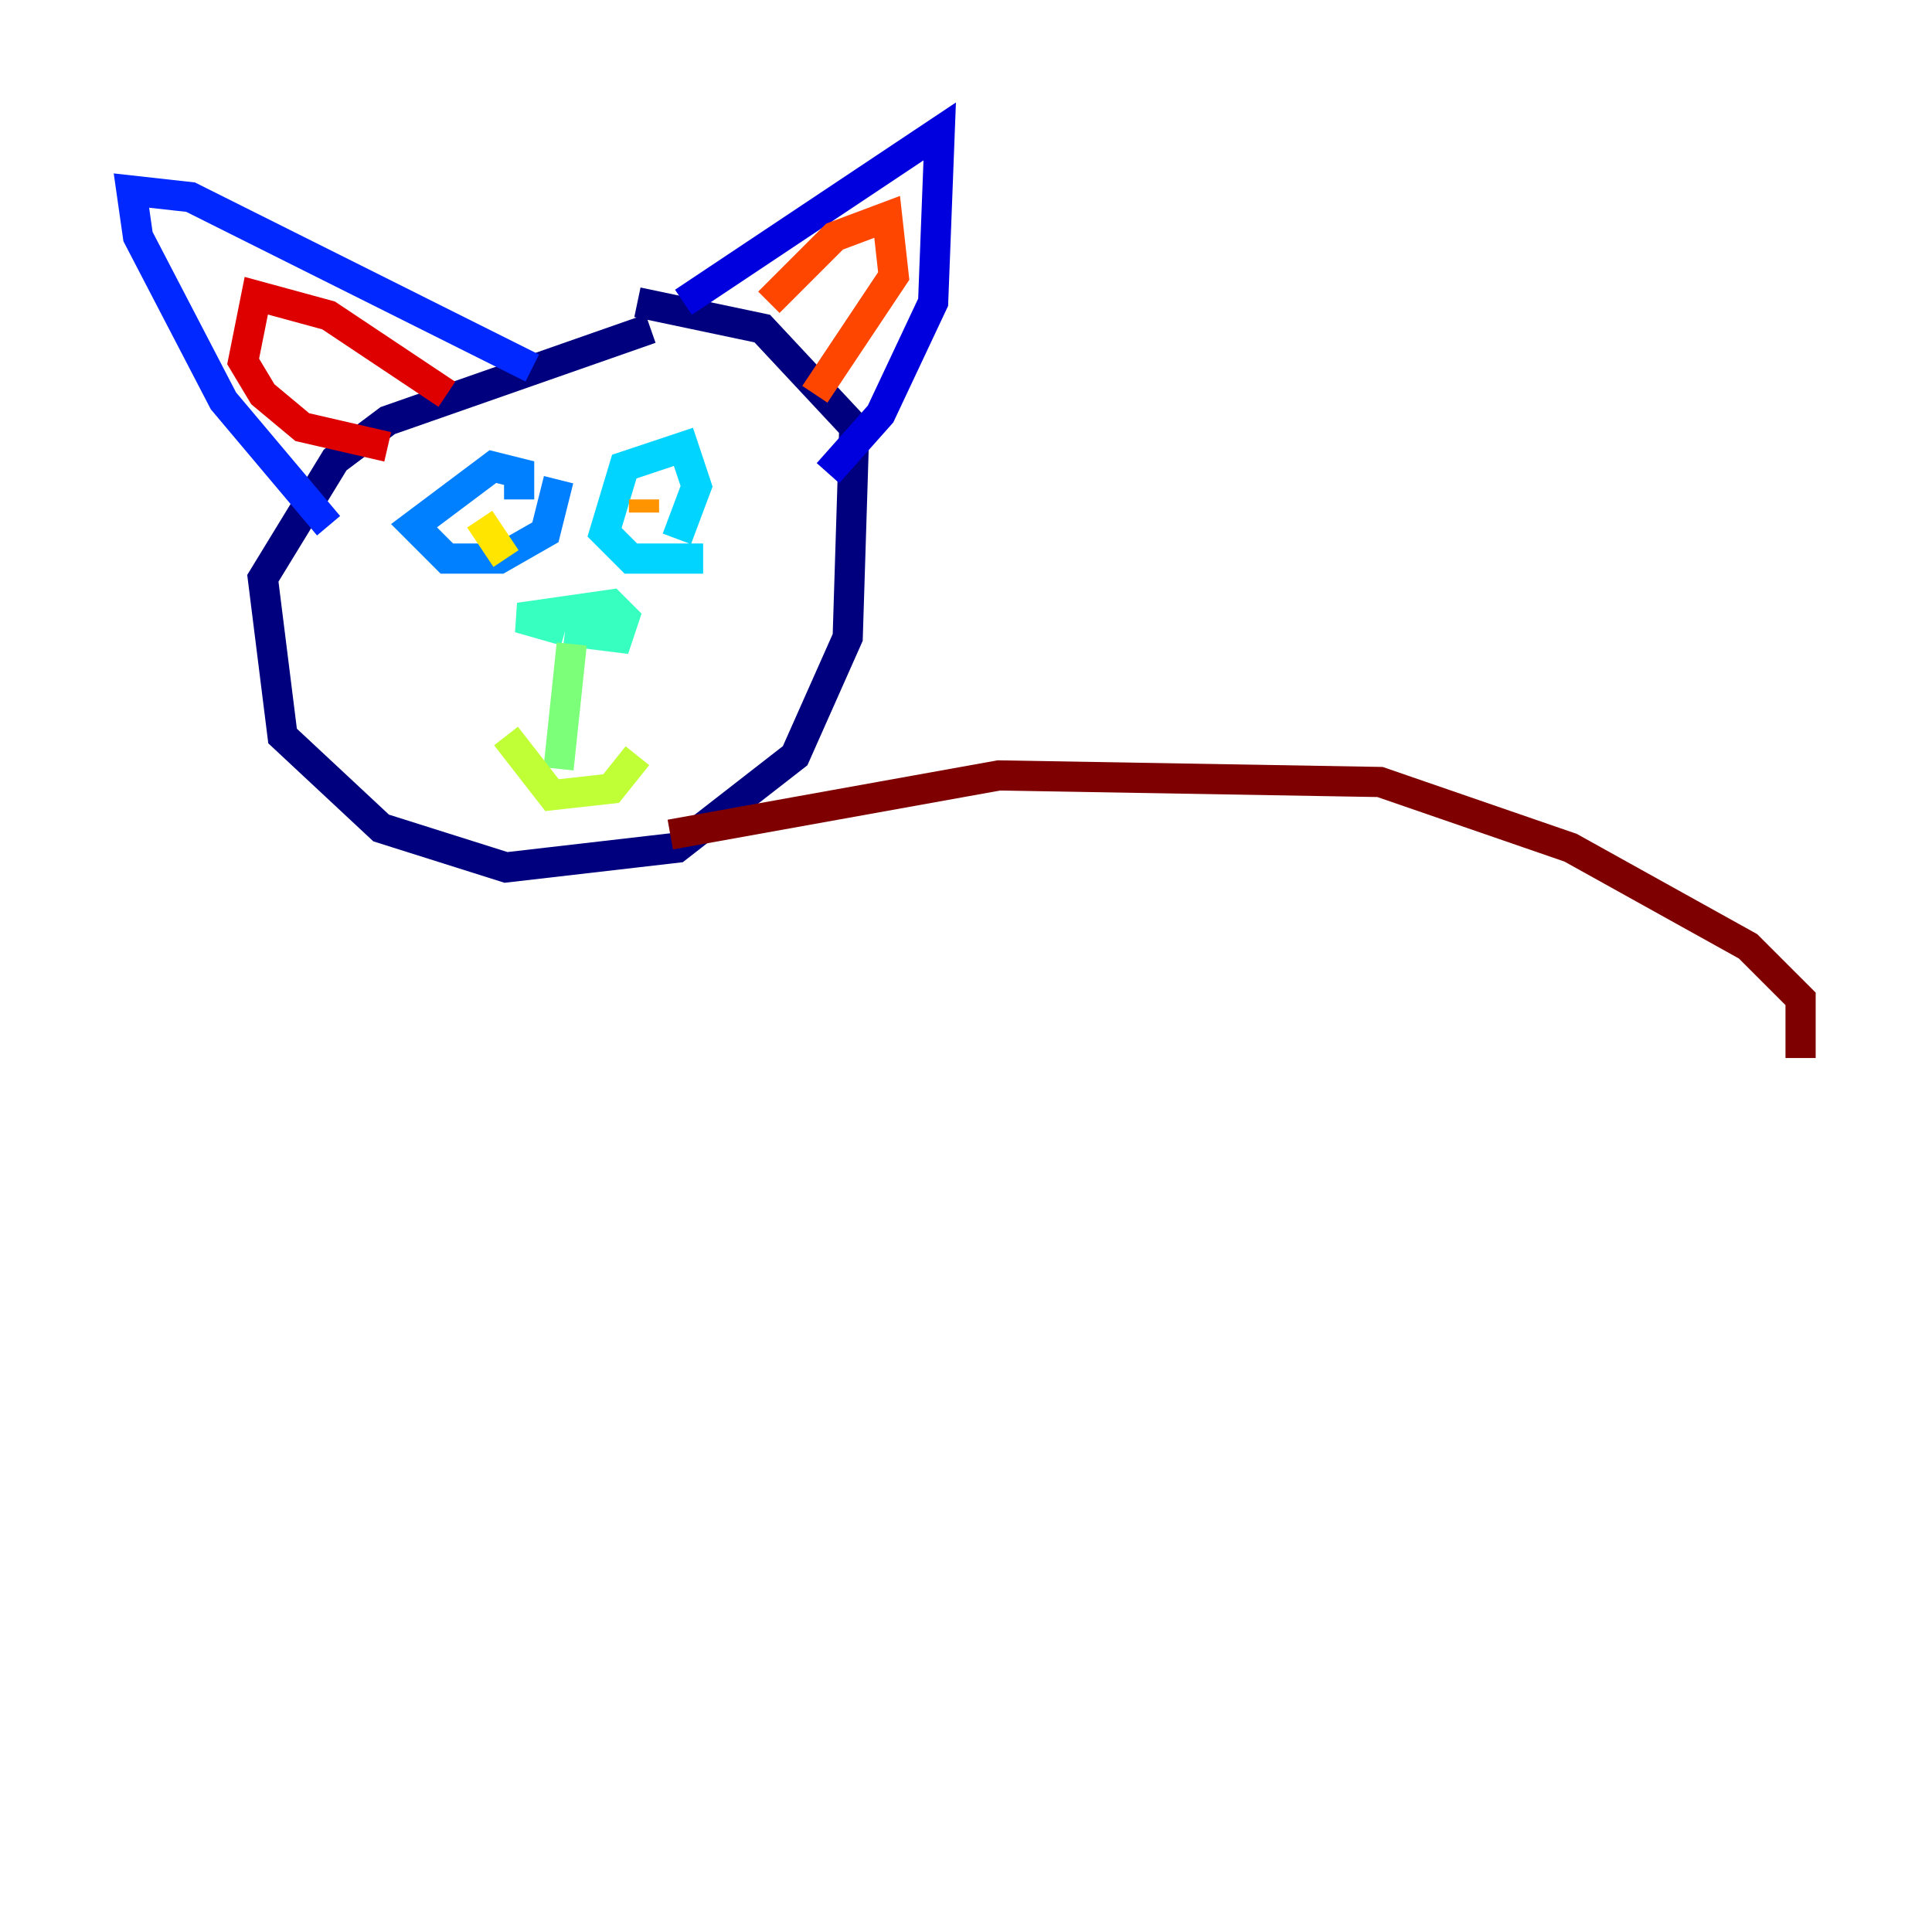 <?xml version="1.0" encoding="utf-8" ?>
<svg baseProfile="tiny" height="128" version="1.2" viewBox="0,0,128,128" width="128" xmlns="http://www.w3.org/2000/svg" xmlns:ev="http://www.w3.org/2001/xml-events" xmlns:xlink="http://www.w3.org/1999/xlink"><defs /><polyline fill="none" points="43.102,21.769 25.687,27.864 22.204,30.476 17.415,38.313 18.721,48.762 25.252,54.857 33.524,57.469 44.843,56.163 52.68,50.068 56.163,42.231 56.599,28.299 50.503,21.769 42.231,20.027" stroke="#00007f" stroke-width="2" /><polyline fill="none" points="45.279,20.027 62.258,8.707 61.823,20.027 58.34,27.429 54.857,31.347" stroke="#0000de" stroke-width="2" /><polyline fill="none" points="35.265,24.381 12.626,13.061 8.707,12.626 9.143,15.674 14.803,26.558 21.769,34.83" stroke="#0028ff" stroke-width="2" /><polyline fill="none" points="34.395,33.088 34.395,31.347 32.653,30.912 27.429,34.83 29.605,37.007 33.088,37.007 36.136,35.265 37.007,31.782" stroke="#0080ff" stroke-width="2" /><polyline fill="none" points="44.843,35.701 46.15,32.218 45.279,29.605 41.361,30.912 40.054,35.265 41.796,37.007 46.585,37.007" stroke="#00d4ff" stroke-width="2" /><polyline fill="none" points="37.442,41.796 40.925,42.231 41.361,40.925 40.49,40.054 34.395,40.925 37.442,41.796" stroke="#36ffc0" stroke-width="2" /><polyline fill="none" points="37.878,42.667 37.007,50.939" stroke="#7cff79" stroke-width="2" /><polyline fill="none" points="33.524,48.762 36.571,52.68 40.49,52.245 42.231,50.068" stroke="#c0ff36" stroke-width="2" /><polyline fill="none" points="31.782,34.395 33.524,37.007" stroke="#ffe500" stroke-width="2" /><polyline fill="none" points="42.667,33.959 42.667,33.088" stroke="#ff9400" stroke-width="2" /><polyline fill="none" points="50.939,20.027 55.292,15.674 58.776,14.367 59.211,18.286 53.986,26.122" stroke="#ff4600" stroke-width="2" /><polyline fill="none" points="29.605,26.122 21.769,20.898 16.98,19.592 16.109,23.946 17.415,26.122 20.027,28.299 25.687,29.605" stroke="#de0000" stroke-width="2" /><polyline fill="none" points="44.408,55.292 66.177,51.374 91.429,51.809 104.054,56.163 115.809,62.694 119.293,66.177 119.293,70.095" stroke="#7f0000" stroke-width="2" /></svg>
